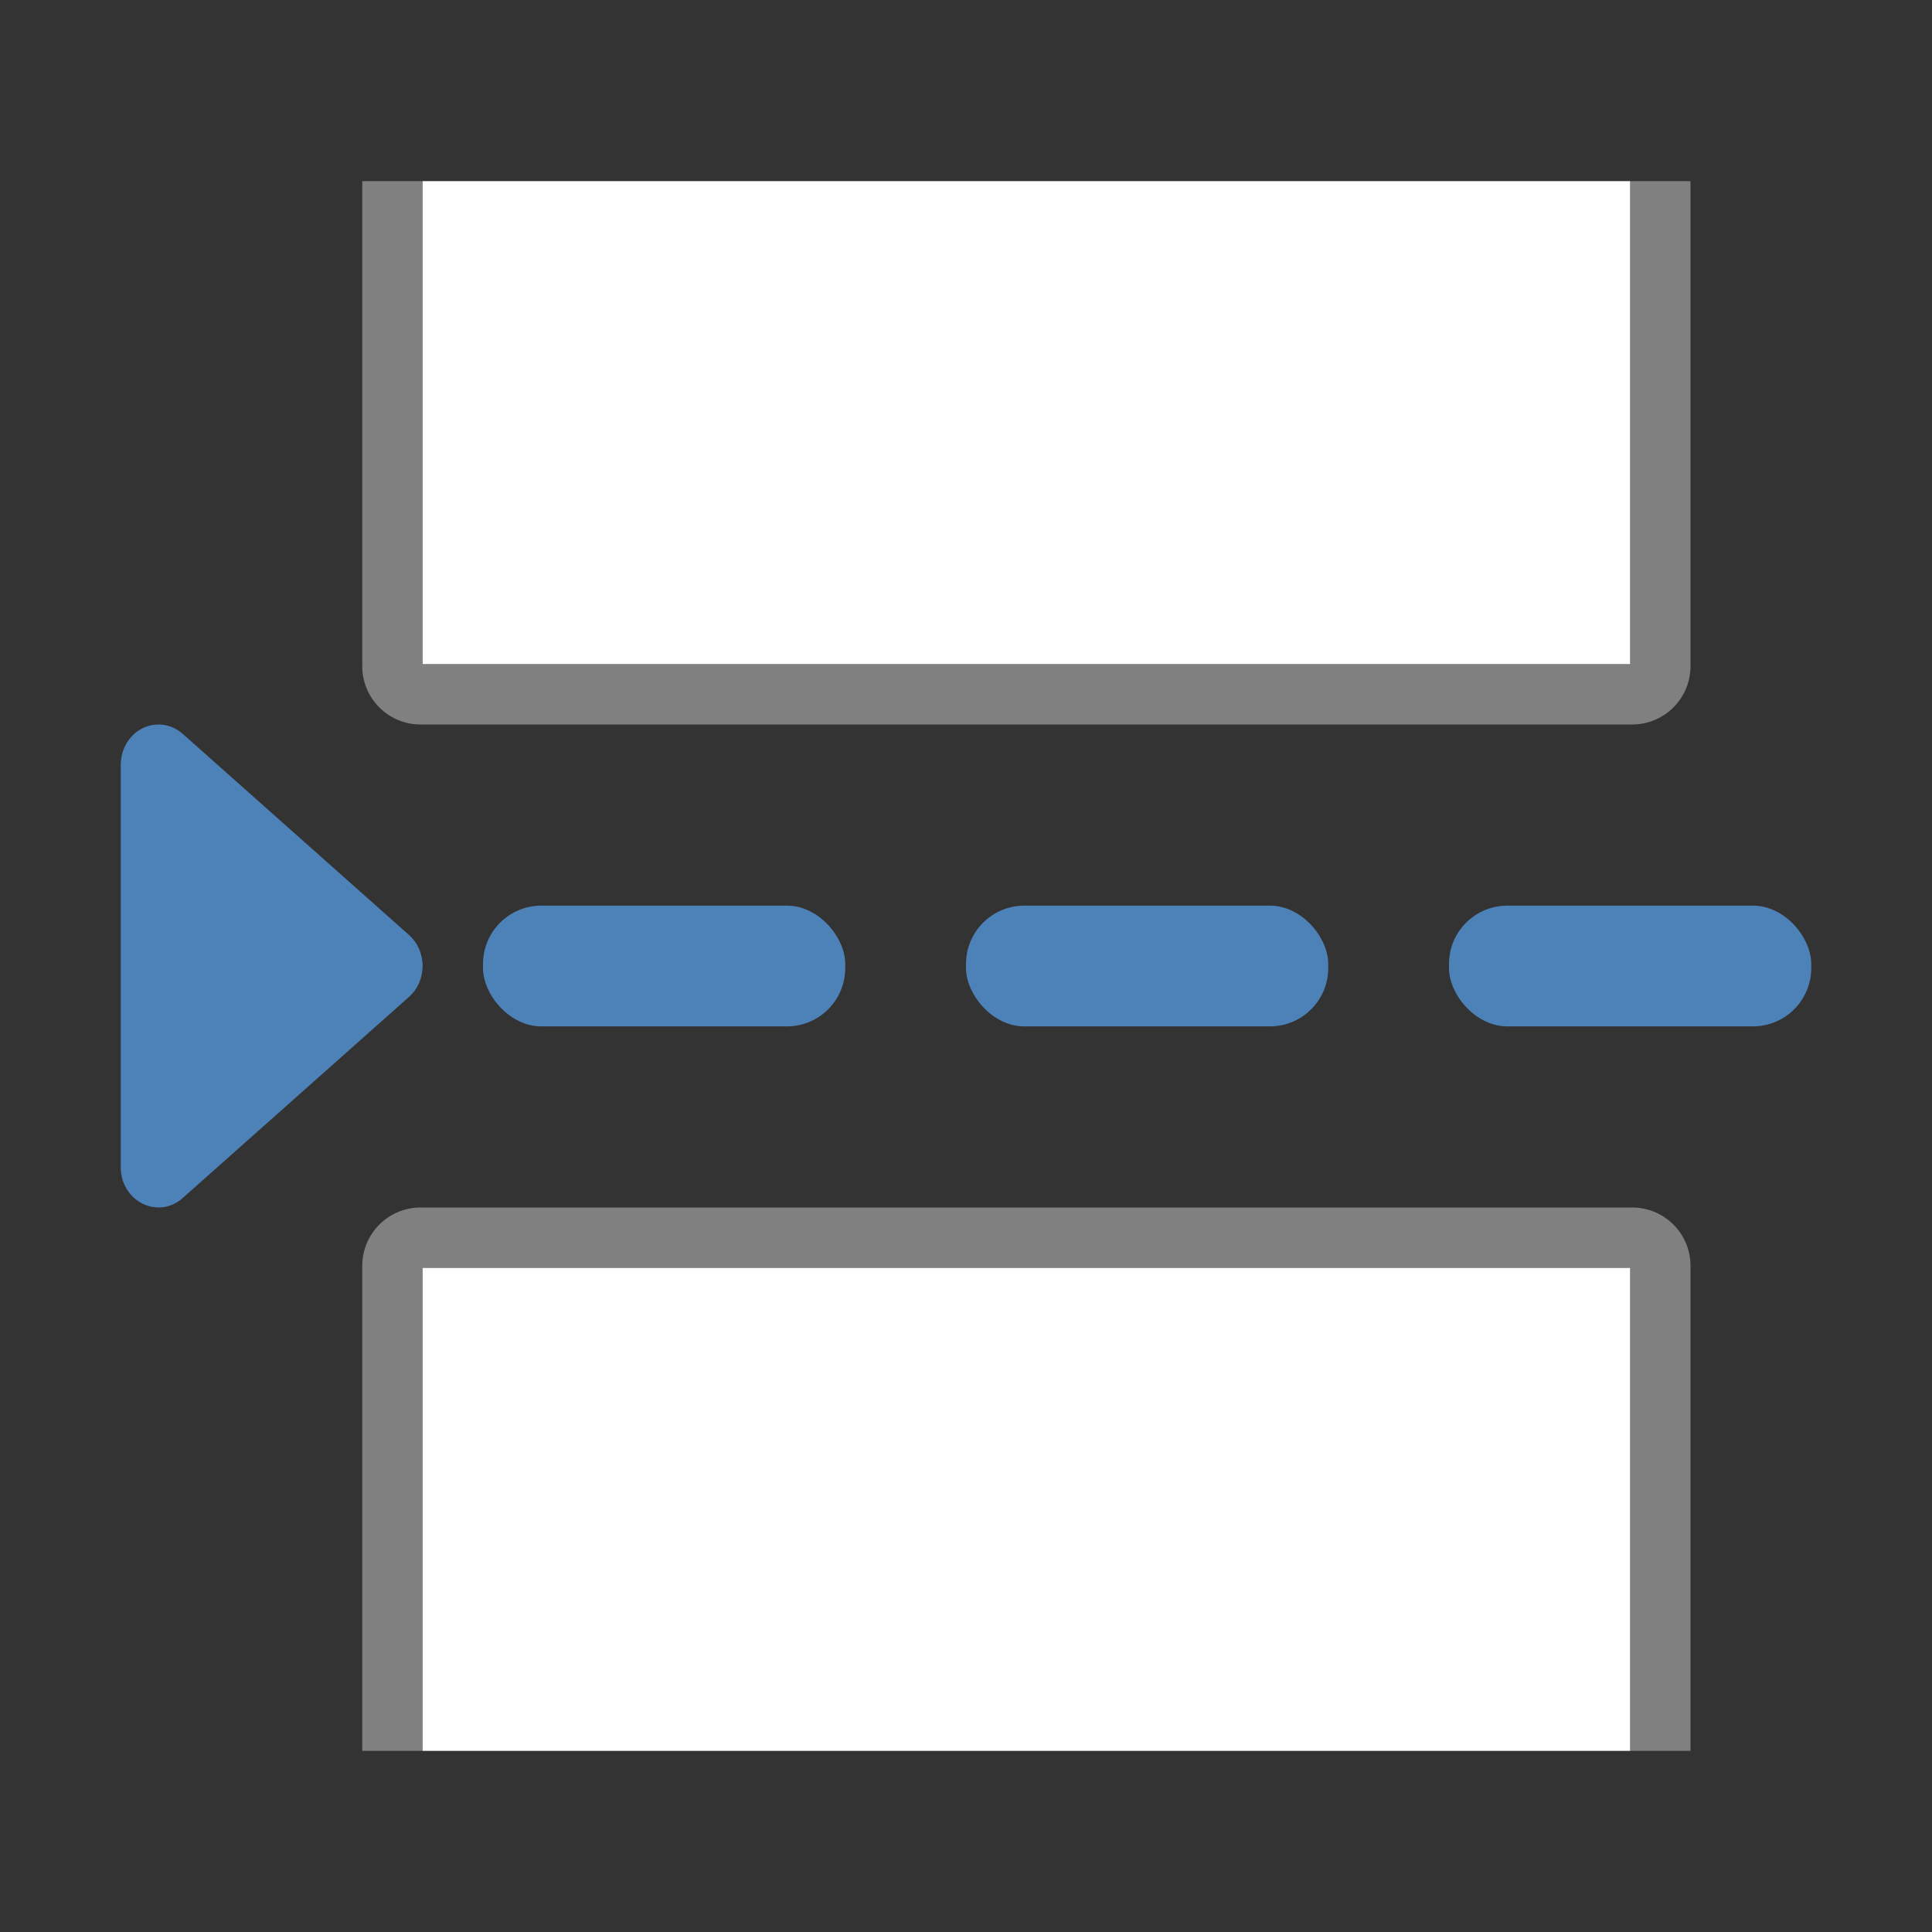 <svg viewBox="0 0 32 32" xmlns="http://www.w3.org/2000/svg"><rect x="0" y="0" width="32" height="32" fill="#333333" stroke="none"/><g fill="#4d82b8"><path d="m2.622 12c-.344.002-.622.299-.622.666v6.665c-.001.566.618.875 1.025.513l3.749-3.332c.301-.267.301-.759 0-1.026l-3.749-3.332c-.113-.1-.256-.155-.403-.154z"/><rect height="2" ry=".966" width="6" x="8" y="15"/><rect height="2" ry=".966" width="6" x="16" y="15"/><rect height="2" ry=".966" width="6" x="24" y="15"/></g><path d="m6.967 20c-.535 0-.967.432-.967.967v8.033h1v-8h20v8h1v-8.033c0-.535-.432-.967-.967-.967z" fill="#808080"/><path d="m7 21v8h20v-8z" fill="#fff"/><path d="m6.967 12c-.535 0-.967-.432-.967-.967v-8.033h1v8h20v-8h1v8.033c0 .535-.432.967-.967.967z" fill="#808080"/><path d="m7 11v-8h20v8z" fill="#fff"/></svg>